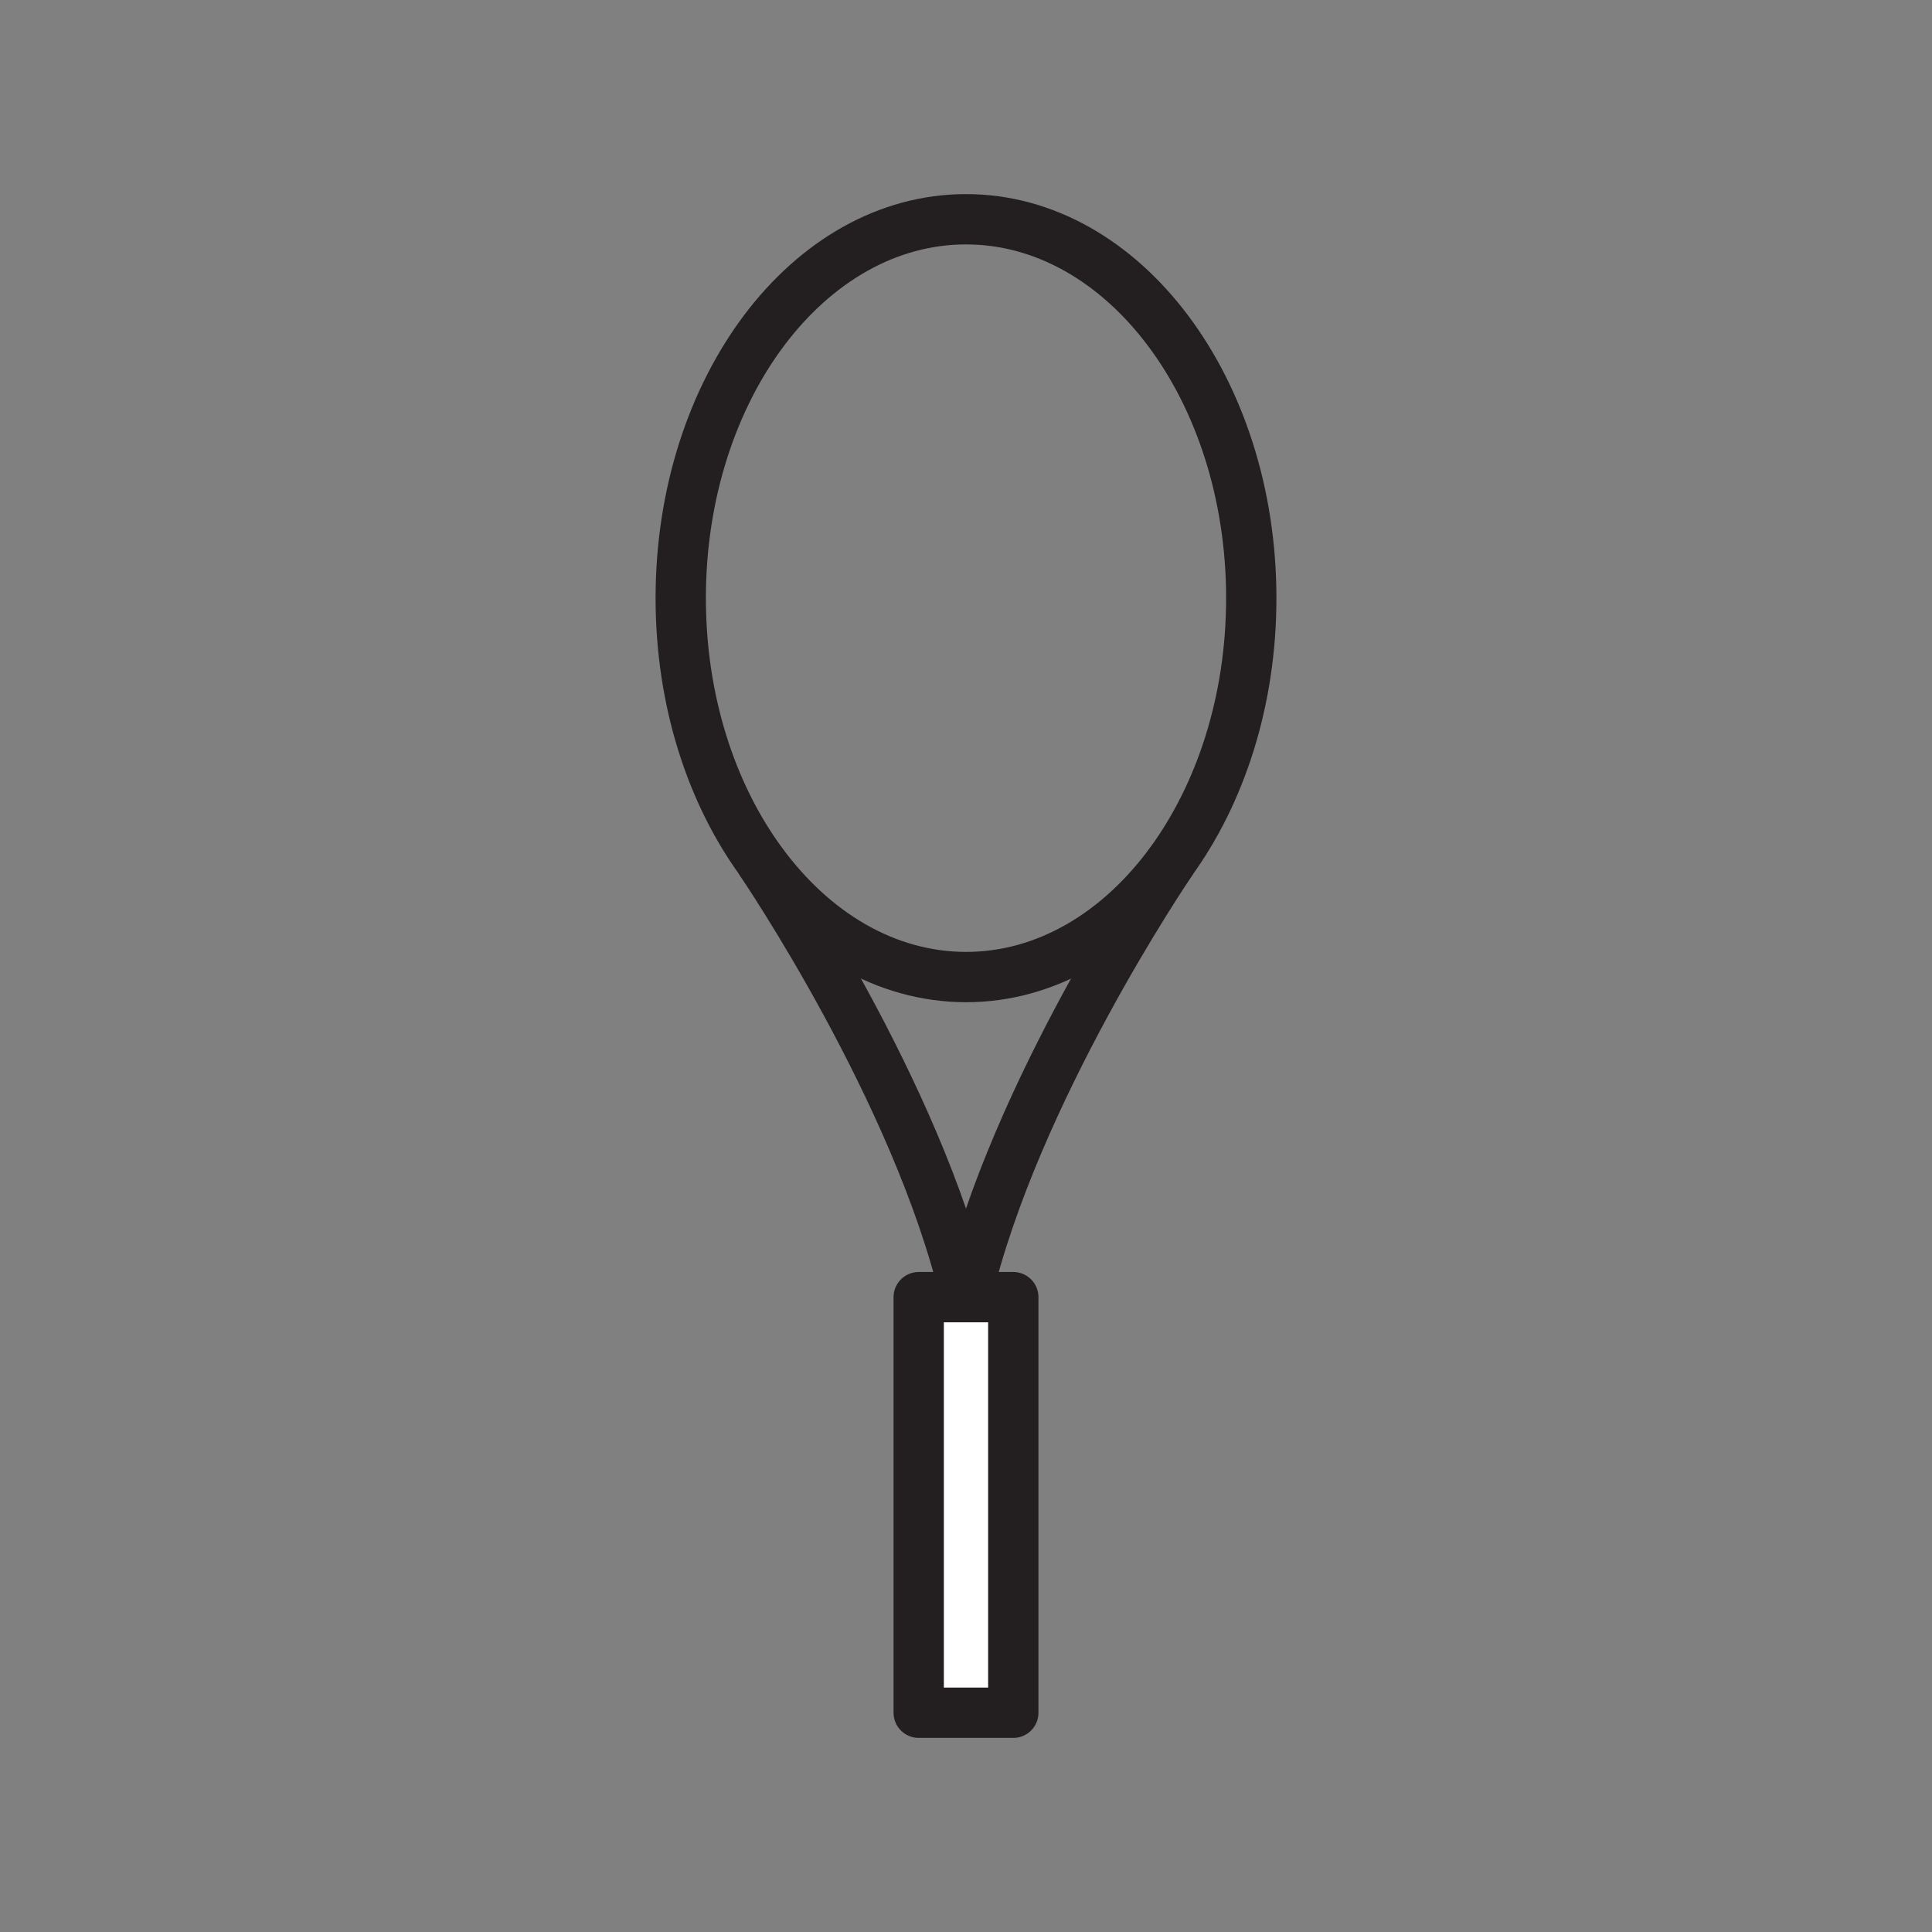 <svg xmlns="http://www.w3.org/2000/svg" viewBox="0 0 1920 1920">
    <rect x="0" y="0" width="1920" height="1920" fill="#808080" stroke="none"/>
    <style>
        .st0{fill:#fff}.st1{fill:none;stroke:#231f20;stroke-width:50;stroke-linecap:round;stroke-linejoin:round;stroke-miterlimit:10}
    </style>
    <path class="st0" d="M913 1289.1h94v413h-94z" id="Layer_1"/>
    <g id="STROKES">
        <g id="XMLID_1_">
            <path class="st1" d="M756.7 856.8C707 789 676.5 696.4 676.5 594.4c0-208 126.9-376.5 283.5-376.5s283.5 168.6 283.5 376.5c0 102.1-30.6 194.6-80.2 262.5C1111.8 927.3 1039.7 971 960 971c-79.8-.1-151.8-43.8-203.3-114.2z"/>
            <path class="st1" d="M756.5 856.9c1.2 1.8 155.2 228 203 431.2"/>
            <path class="st1" d="M1163.5 856.9c-2.4 3.6-155.4 228.8-203 431.2"/>
            <path class="st1" d="M913 1289.1h94v413h-94z"/>
        </g>
    </g>
</svg>
